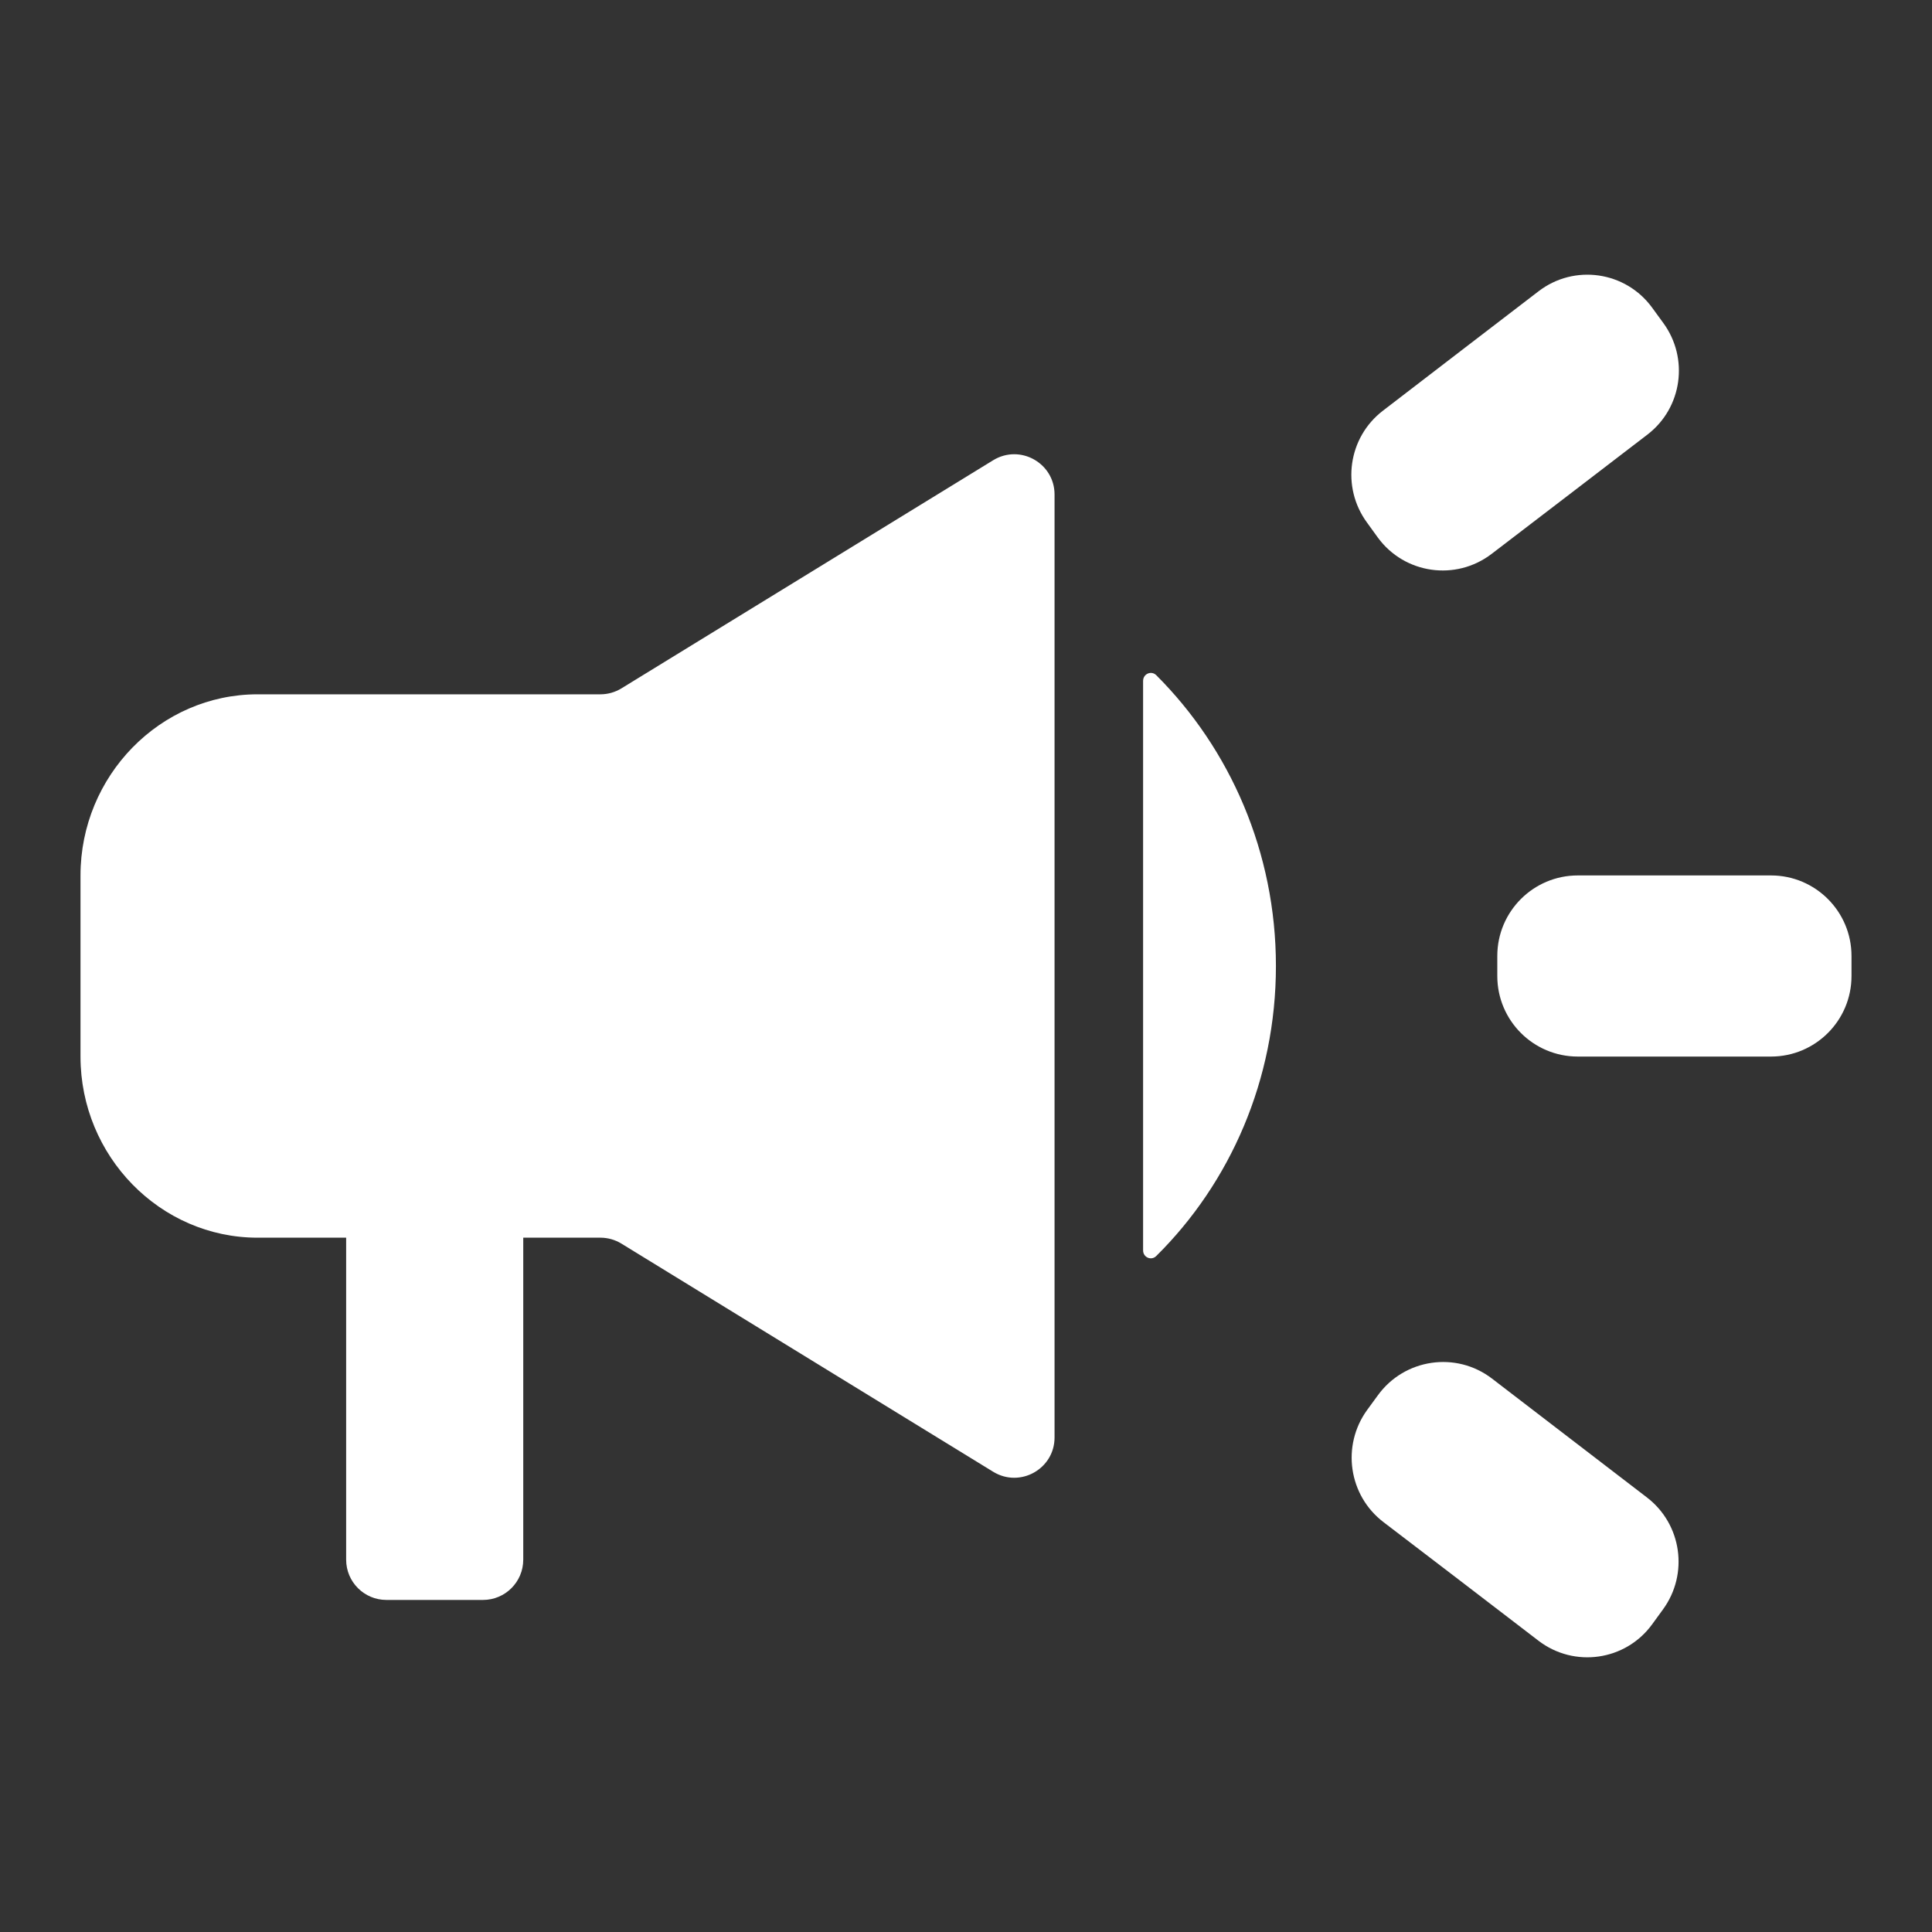 <svg width="24" height="24" viewBox="0 0 24 24" fill="none" xmlns="http://www.w3.org/2000/svg">
<rect x="0" y="0" width="24" height="24" fill="#333333" stroke="none"/>
<g clip-path="url(#clip0_573_6832)">
<path d="M19.6 10.875C19.048 10.875 18.6 11.323 18.6 11.875V12.125C18.6 12.677 19.048 13.125 19.6 13.125H22C22.552 13.125 23 12.677 23 12.125V11.875C23 11.323 22.552 10.875 22 10.875H19.6ZM16.984 17.514C16.662 17.957 16.751 18.577 17.187 18.909C17.809 19.383 18.481 19.898 19.112 20.382C19.556 20.722 20.192 20.631 20.522 20.18C20.567 20.117 20.613 20.055 20.658 19.993C20.98 19.552 20.892 18.934 20.459 18.602C19.83 18.12 19.158 17.604 18.535 17.126C18.089 16.783 17.448 16.877 17.117 17.332C17.072 17.393 17.028 17.453 16.984 17.514ZM20.467 5.397C20.897 5.066 20.983 4.451 20.662 4.012C20.615 3.948 20.569 3.884 20.522 3.82C20.192 3.369 19.556 3.278 19.113 3.618C18.478 4.104 17.803 4.623 17.179 5.102C16.746 5.434 16.659 6.051 16.981 6.491C17.026 6.554 17.072 6.616 17.117 6.679C17.448 7.13 18.084 7.221 18.529 6.881C19.156 6.401 19.833 5.884 20.467 5.397ZM3.2 8.625C1.99 8.625 1 9.637 1 10.875V13.125C1 14.363 1.99 15.375 3.2 15.375H4.3V19.375C4.3 19.651 4.524 19.875 4.8 19.875H6C6.276 19.875 6.5 19.651 6.5 19.375V15.375H7.459C7.551 15.375 7.642 15.401 7.72 15.449L12.338 18.283C12.672 18.487 13.1 18.247 13.1 17.857V6.143C13.1 5.753 12.672 5.513 12.338 5.717L7.72 8.551C7.642 8.599 7.551 8.625 7.459 8.625H3.2ZM15.85 12C15.85 10.586 15.28 9.303 14.364 8.388C14.302 8.326 14.2 8.371 14.2 8.458V15.533C14.2 15.62 14.302 15.664 14.363 15.603C15.28 14.697 15.85 13.414 15.85 12Z" fill="white"/>
</g>
<defs>
<clipPath id="clip0_573_6832">
<rect width="24" height="24" fill="white"/>
</clipPath>
</defs>
</svg>
